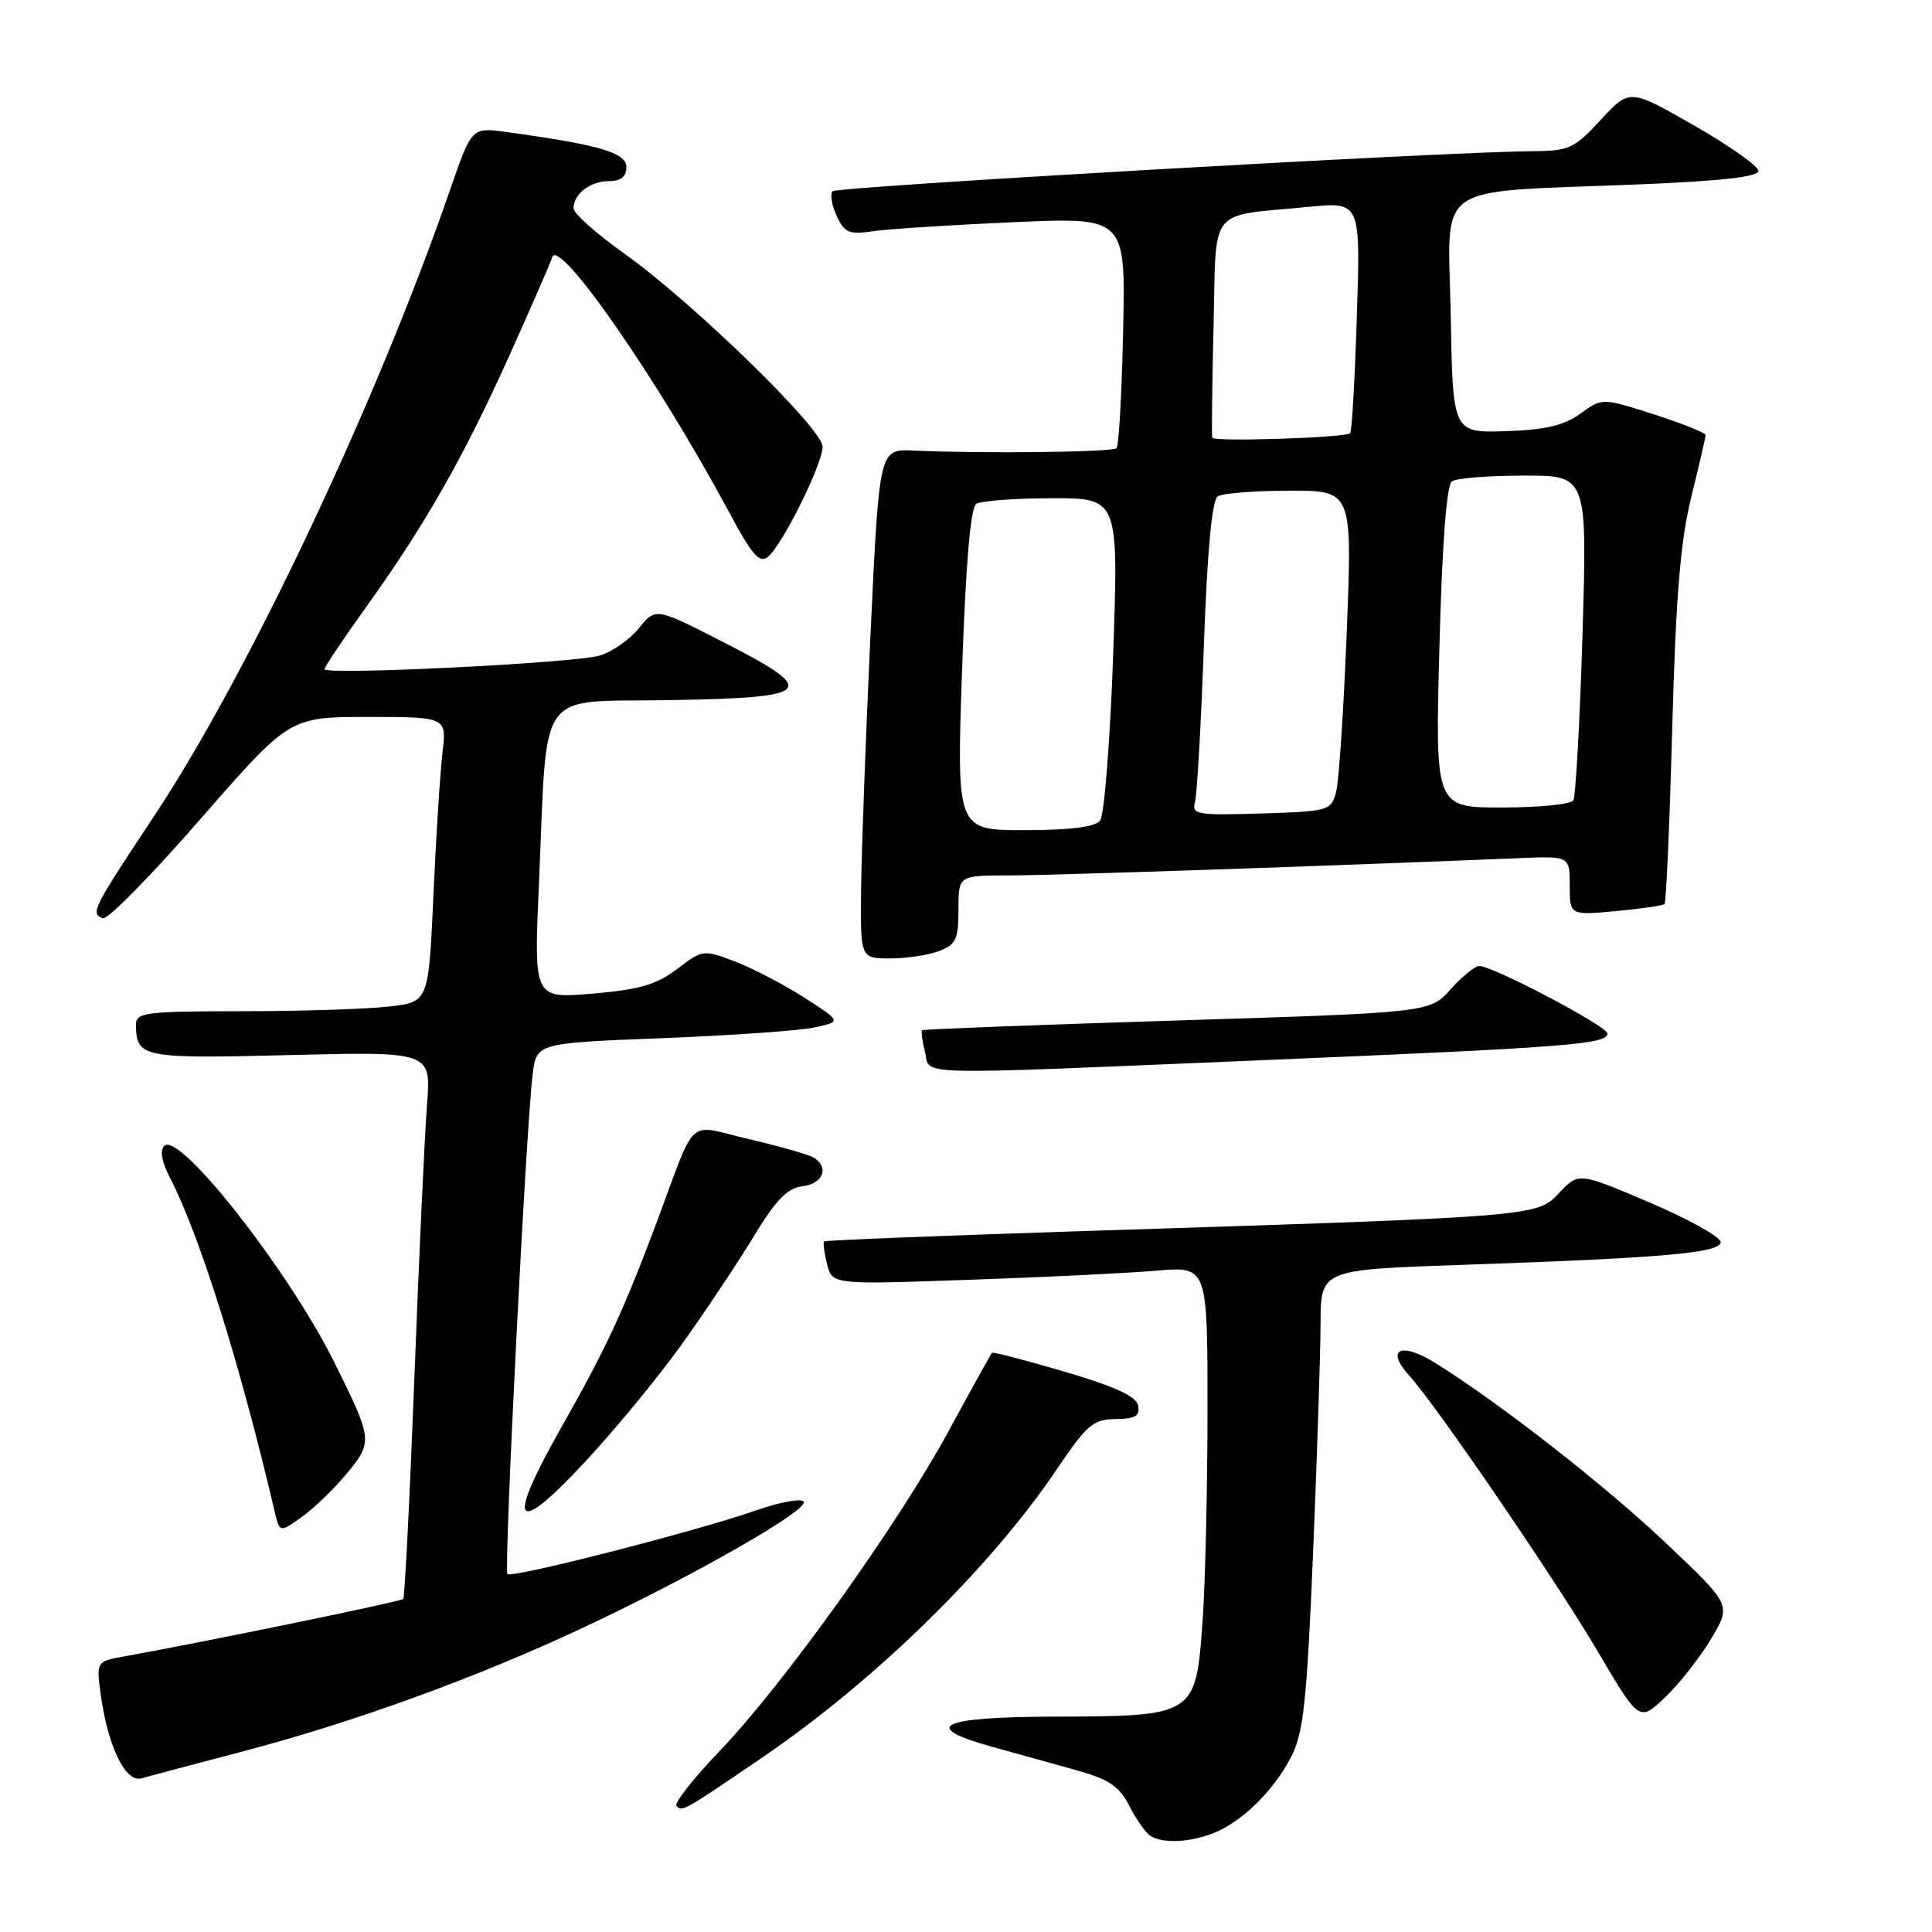<?xml version="1.0" encoding="UTF-8" standalone="no"?>
<!DOCTYPE svg PUBLIC "-//W3C//DTD SVG 1.1//EN" "http://www.w3.org/Graphics/SVG/1.1/DTD/svg11.dtd" >
<svg xmlns="http://www.w3.org/2000/svg" xmlns:xlink="http://www.w3.org/1999/xlink" version="1.1" viewBox="0 0 256 256">
 <g >
 <path fill="currentColor"
d=" M 160.68 242.94 C 164.47 241.51 168.76 237.31 171.10 232.77 C 172.72 229.62 173.16 225.49 173.99 205.77 C 174.52 192.97 174.97 179.29 174.98 175.37 C 175.00 168.24 175.00 168.24 193.75 167.60 C 220.42 166.69 228.00 166.02 228.00 164.58 C 228.00 163.91 223.77 161.55 218.59 159.34 C 209.18 155.33 209.18 155.33 206.61 158.05 C 203.63 161.22 203.99 161.19 144.00 163.11 C 125.03 163.72 109.37 164.34 109.20 164.49 C 109.04 164.64 109.21 165.99 109.59 167.49 C 110.27 170.22 110.27 170.22 128.39 169.58 C 138.35 169.24 149.54 168.69 153.25 168.37 C 160.00 167.80 160.00 167.80 160.00 186.74 C 160.00 197.17 159.71 209.85 159.34 214.93 C 158.46 227.33 158.34 227.41 139.86 227.46 C 124.46 227.50 121.81 228.78 131.50 231.47 C 134.53 232.31 139.47 233.69 142.49 234.52 C 146.94 235.76 148.29 236.66 149.63 239.27 C 150.54 241.05 151.78 242.83 152.39 243.23 C 153.98 244.29 157.43 244.17 160.68 242.94 Z  M 101.00 232.88 C 115.93 222.72 131.21 207.77 140.03 194.69 C 144.02 188.77 144.86 188.06 147.82 188.03 C 150.43 188.01 151.07 187.63 150.81 186.26 C 150.57 185.02 147.82 183.74 141.07 181.76 C 135.90 180.24 131.56 179.11 131.44 179.25 C 131.31 179.39 128.70 184.10 125.64 189.73 C 118.81 202.25 103.81 223.20 95.30 232.08 C 91.83 235.70 89.29 238.95 89.64 239.30 C 90.42 240.08 90.43 240.08 101.00 232.88 Z  M 32.10 232.09 C 47.02 228.18 63.57 222.15 77.81 215.42 C 92.45 208.51 107.16 200.07 106.49 198.98 C 106.20 198.51 103.38 199.02 100.23 200.12 C 92.34 202.88 67.83 209.16 67.24 208.57 C 66.74 208.07 69.69 149.55 70.58 142.35 C 71.09 138.21 71.09 138.21 87.80 137.56 C 96.98 137.20 106.08 136.56 108.00 136.13 C 111.50 135.36 111.50 135.36 106.59 132.20 C 103.88 130.46 99.75 128.31 97.41 127.41 C 93.20 125.81 93.10 125.82 89.73 128.39 C 87.00 130.47 84.75 131.13 78.53 131.66 C 70.74 132.32 70.74 132.32 71.40 117.41 C 72.59 90.54 70.78 93.09 88.84 92.77 C 107.95 92.44 108.66 91.63 95.68 85.00 C 86.87 80.50 86.87 80.50 84.64 83.26 C 83.41 84.78 81.06 86.41 79.42 86.88 C 75.97 87.87 43.00 89.49 43.00 88.67 C 43.00 88.37 45.52 84.61 48.59 80.33 C 56.32 69.55 61.40 60.64 67.51 47.08 C 70.38 40.71 72.93 34.86 73.17 34.08 C 74.02 31.35 87.22 50.37 96.52 67.71 C 99.66 73.58 100.64 74.71 101.77 73.77 C 103.70 72.18 109.00 61.47 109.00 59.18 C 109.00 56.81 91.77 40.04 82.75 33.62 C 79.04 30.98 76.00 28.28 76.00 27.61 C 76.00 25.69 78.20 24.00 80.70 24.00 C 82.28 24.00 83.00 23.41 83.00 22.13 C 83.00 20.23 79.37 19.17 67.00 17.48 C 62.50 16.87 62.50 16.87 59.63 25.18 C 49.90 53.33 32.83 89.43 20.40 108.17 C 12.24 120.47 11.95 121.05 13.63 121.67 C 14.25 121.90 20.06 115.99 26.55 108.54 C 38.36 95.00 38.36 95.00 48.77 95.00 C 59.19 95.00 59.19 95.00 58.63 99.75 C 58.32 102.36 57.78 110.86 57.43 118.62 C 56.79 132.75 56.79 132.75 51.64 133.36 C 48.81 133.70 40.09 133.99 32.25 133.99 C 19.34 134.00 18.00 134.16 18.02 135.75 C 18.05 140.15 18.79 140.30 38.46 139.80 C 57.14 139.34 57.14 139.34 56.58 146.42 C 56.27 150.31 55.52 166.55 54.91 182.50 C 54.30 198.45 53.63 211.67 53.43 211.88 C 53.11 212.22 26.66 217.66 16.62 219.45 C 12.75 220.14 12.75 220.14 13.35 224.55 C 14.30 231.44 16.63 236.24 18.73 235.64 C 19.70 235.36 25.72 233.77 32.10 232.09 Z  M 226.78 217.08 C 229.39 212.66 229.39 212.66 220.94 204.65 C 212.81 196.93 199.07 186.17 190.30 180.67 C 185.62 177.73 183.50 178.73 186.77 182.32 C 190.36 186.27 206.11 209.33 211.72 218.84 C 217.22 228.18 217.22 228.18 220.70 224.84 C 222.61 223.00 225.34 219.51 226.78 217.08 Z  M 45.96 195.24 C 49.42 191.04 49.39 190.77 44.29 180.50 C 38.25 168.34 23.74 149.86 21.77 151.83 C 21.18 152.42 21.43 153.94 22.44 155.88 C 26.45 163.65 31.74 180.47 36.40 200.30 C 37.06 203.09 37.06 203.09 39.99 201.01 C 41.60 199.86 44.29 197.26 45.96 195.24 Z  M 90.21 178.31 C 93.30 174.01 97.60 167.57 99.77 164.00 C 102.81 158.97 104.31 157.43 106.35 157.18 C 109.07 156.86 109.92 154.68 107.82 153.39 C 107.17 152.99 103.32 151.89 99.25 150.94 C 90.80 148.98 92.43 147.51 87.00 162.00 C 82.59 173.76 80.35 178.59 74.39 189.11 C 67.00 202.15 68.11 203.81 77.48 193.75 C 81.40 189.55 87.13 182.60 90.21 178.31 Z  M 167.50 140.47 C 207.48 138.80 213.00 138.37 213.00 136.95 C 213.00 135.99 197.84 128.00 196.01 128.00 C 195.44 128.00 193.73 129.39 192.22 131.08 C 189.46 134.17 189.46 134.17 155.98 135.22 C 137.57 135.79 122.37 136.38 122.20 136.51 C 122.04 136.65 122.20 137.94 122.56 139.38 C 123.36 142.57 119.62 142.48 167.50 140.47 Z  M 124.43 126.02 C 126.67 125.18 127.00 124.46 127.00 120.52 C 127.00 116.00 127.00 116.00 133.64 116.00 C 139.21 116.00 175.80 114.76 201.25 113.71 C 208.00 113.43 208.00 113.43 208.00 117.36 C 208.00 121.28 208.00 121.28 214.08 120.73 C 217.42 120.42 220.34 120.00 220.56 119.78 C 220.78 119.56 221.24 109.05 221.58 96.44 C 222.06 78.97 222.66 71.67 224.11 65.83 C 225.15 61.62 226.00 57.93 226.00 57.64 C 226.00 57.35 222.92 56.12 219.16 54.91 C 212.31 52.71 212.31 52.71 209.41 54.81 C 207.22 56.39 204.77 56.96 199.50 57.13 C 192.50 57.35 192.50 57.35 192.23 41.77 C 191.91 23.77 189.31 25.57 217.25 24.43 C 228.04 23.99 233.00 23.43 233.00 22.64 C 232.99 22.02 229.16 19.30 224.46 16.62 C 215.94 11.74 215.94 11.74 212.12 15.87 C 208.57 19.72 207.93 20.00 202.90 20.04 C 191.42 20.11 110.94 24.73 110.33 25.34 C 109.97 25.70 110.21 27.16 110.85 28.58 C 111.90 30.87 112.47 31.11 115.77 30.63 C 117.82 30.33 126.17 29.80 134.32 29.44 C 149.15 28.78 149.15 28.78 148.82 43.81 C 148.65 52.08 148.25 59.09 147.95 59.39 C 147.42 59.92 130.27 60.12 121.00 59.70 C 116.50 59.50 116.50 59.50 115.35 84.00 C 114.72 97.47 114.16 112.66 114.10 117.75 C 114.00 127.00 114.00 127.00 117.93 127.00 C 120.10 127.00 123.02 126.56 124.43 126.02 Z  M 127.48 88.75 C 127.97 74.68 128.60 67.25 129.36 66.77 C 129.99 66.36 134.49 66.02 139.36 66.02 C 148.22 66.00 148.22 66.00 147.50 86.75 C 147.10 98.16 146.32 108.06 145.76 108.75 C 145.09 109.58 141.75 110.00 135.75 110.00 C 126.75 110.00 126.75 110.00 127.48 88.75 Z  M 158.34 106.29 C 158.61 105.30 159.15 95.95 159.52 85.50 C 159.97 72.98 160.59 66.25 161.35 65.77 C 161.98 65.36 166.25 65.02 170.84 65.02 C 179.19 65.00 179.19 65.00 178.45 83.70 C 178.05 93.99 177.41 103.55 177.04 104.95 C 176.38 107.42 176.08 107.51 167.10 107.79 C 158.61 108.05 157.88 107.93 158.34 106.29 Z  M 190.73 85.75 C 191.09 71.96 191.68 64.24 192.40 63.77 C 193.00 63.36 197.28 63.02 201.91 63.02 C 210.32 63.00 210.32 63.00 209.69 84.05 C 209.34 95.63 208.79 105.53 208.47 106.05 C 208.15 106.57 203.89 107.00 199.02 107.00 C 190.16 107.00 190.16 107.00 190.73 85.75 Z  M 160.63 58.00 C 160.54 57.73 160.61 51.12 160.80 43.31 C 161.20 27.07 159.89 28.73 173.39 27.41 C 180.28 26.74 180.28 26.74 179.79 41.88 C 179.53 50.21 179.13 57.20 178.90 57.41 C 178.28 58.00 160.83 58.57 160.63 58.00 Z "/>
</g>
</svg>